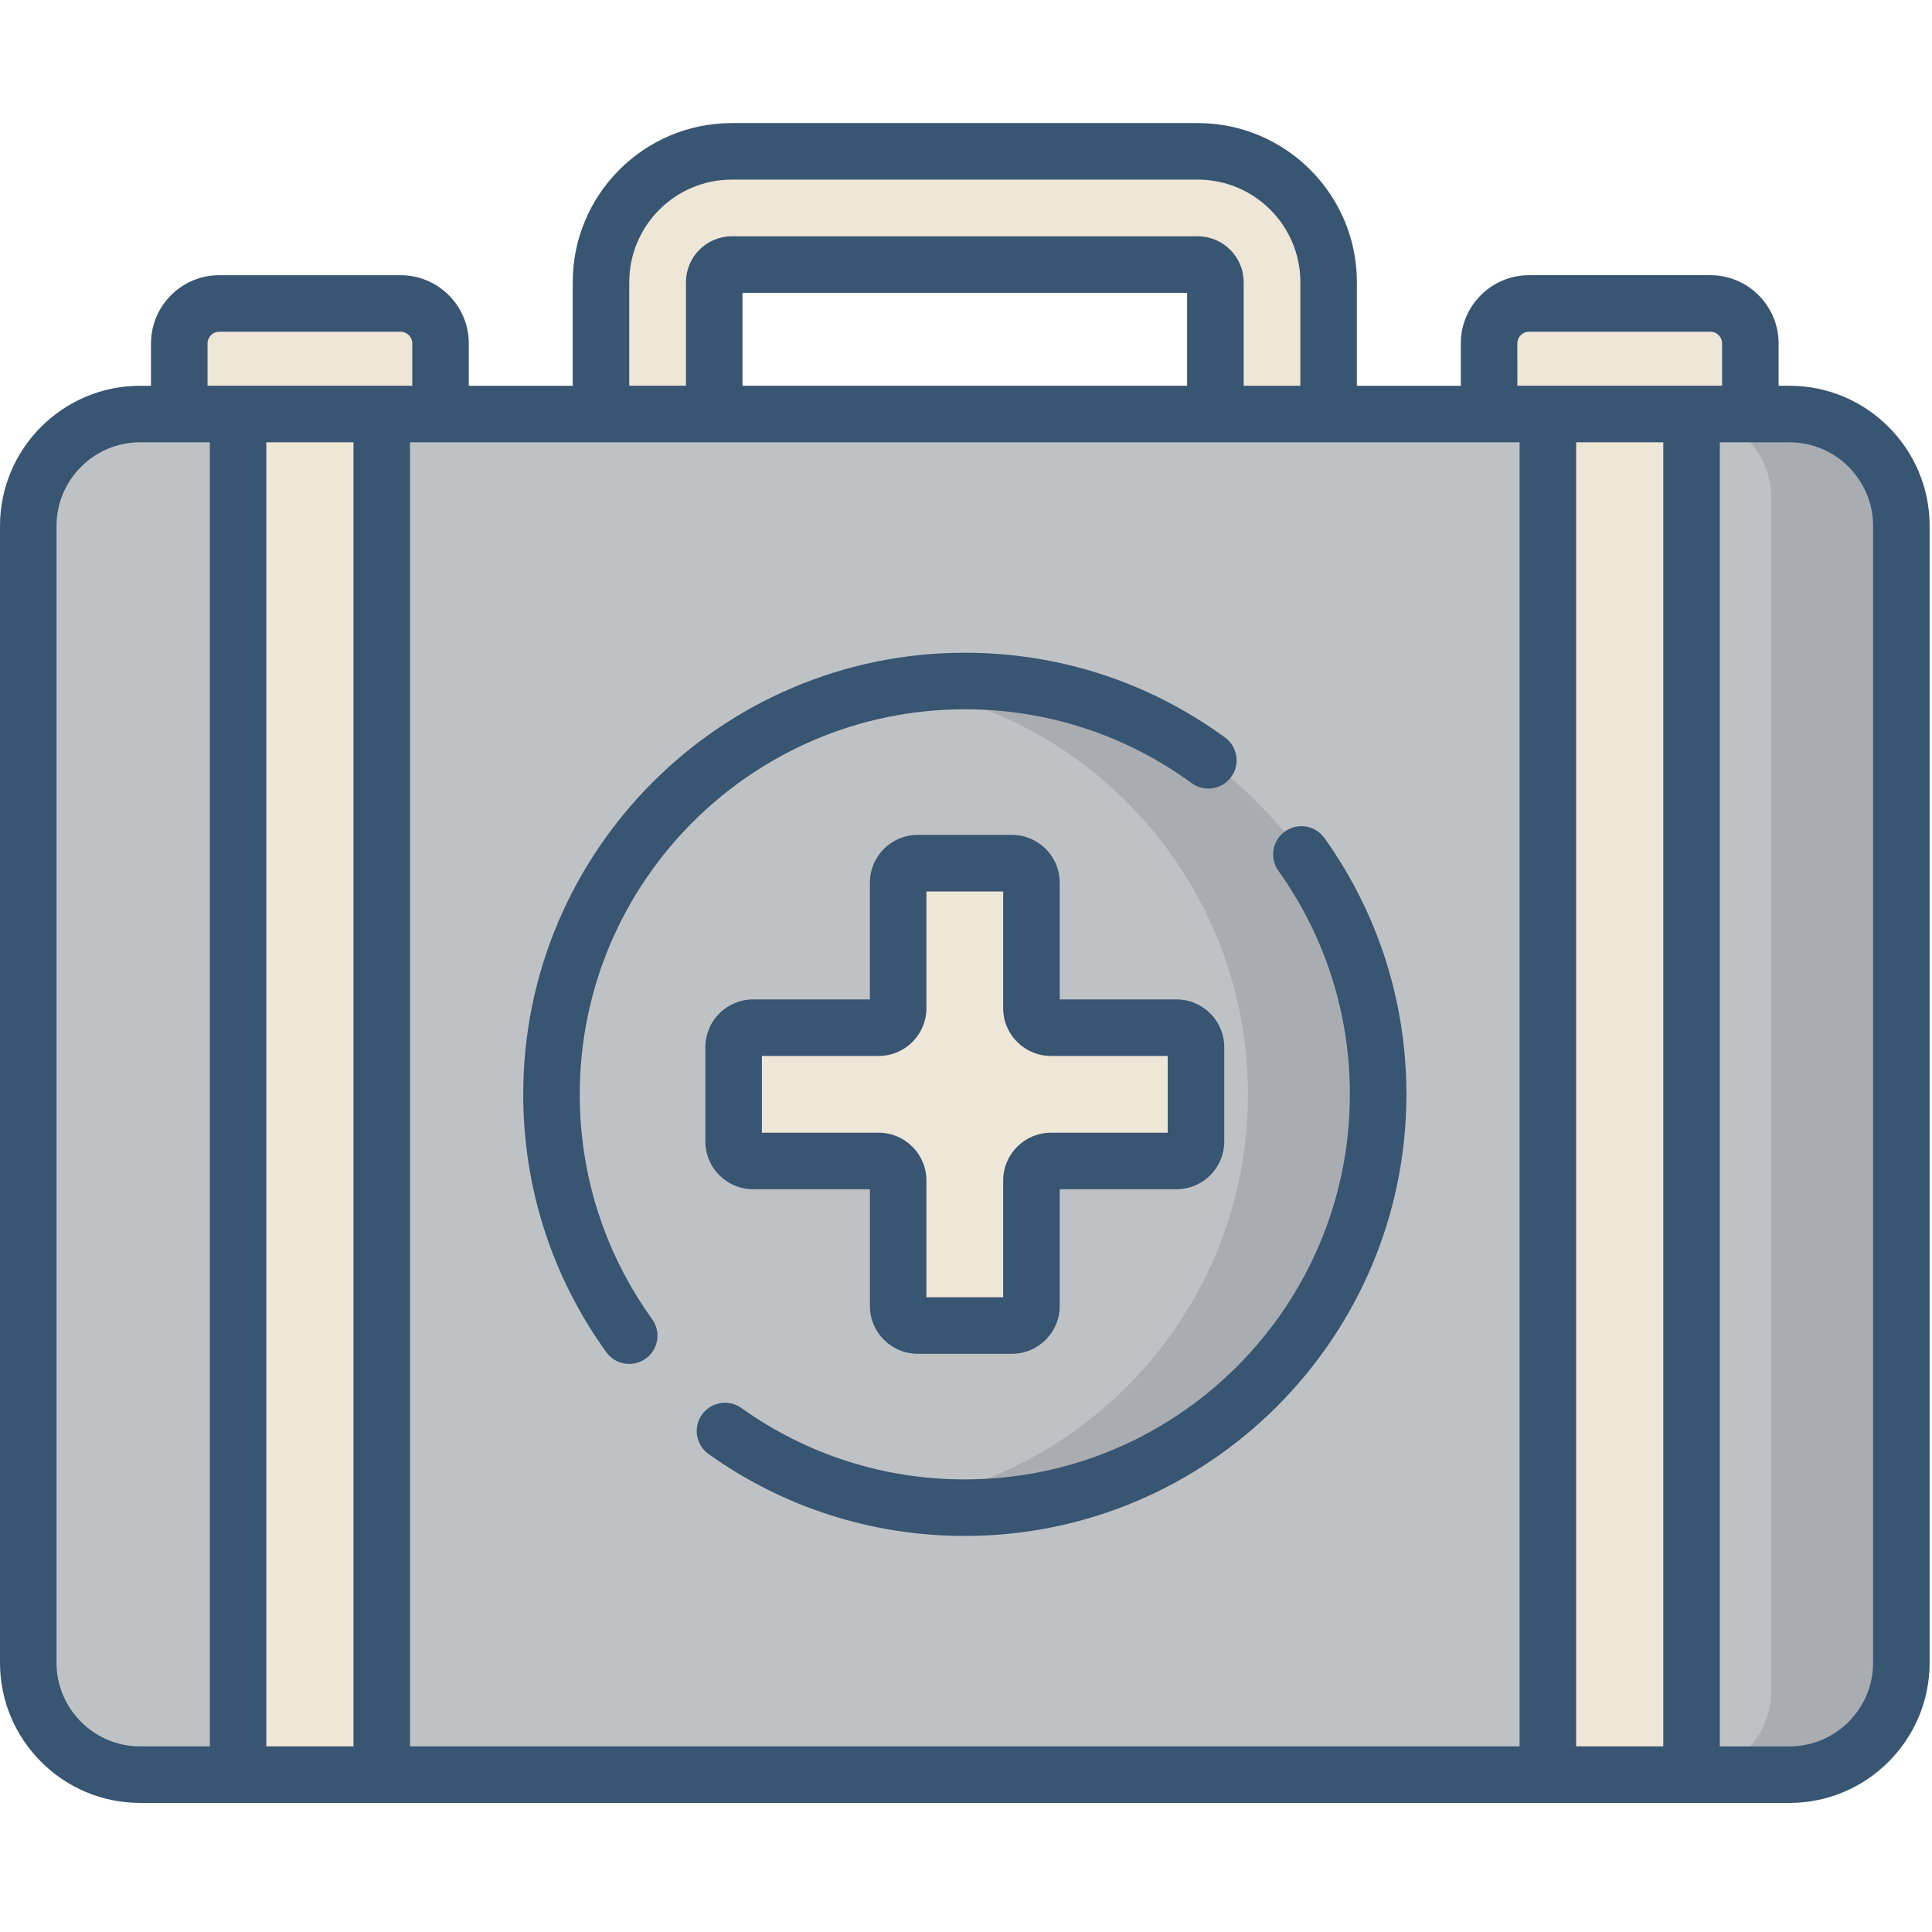 <?xml version="1.0" encoding="utf-8"?>
<!-- Generator: Adobe Illustrator 17.0.0, SVG Export Plug-In . SVG Version: 6.00 Build 0)  -->
<!DOCTYPE svg PUBLIC "-//W3C//DTD SVG 1.1//EN" "http://www.w3.org/Graphics/SVG/1.1/DTD/svg11.dtd">
<svg version="1.1" id="Capa_1" xmlns="http://www.w3.org/2000/svg" xmlns:xlink="http://www.w3.org/1999/xlink" x="0px" y="0px"
	 width="200.5px" height="200.5px" viewBox="0 0 200.5 200.5" enable-background="new 0 0 200.5 200.5" xml:space="preserve">
<path fill="#EEE6D7" d="M41.572,31.493H22.751c-2.29,0-4.146,1.856-4.146,4.146v9.286h27.114v-9.286
	C45.718,33.349,43.862,31.493,41.572,31.493z"/>
<path fill="#EEE6D7" d="M177.502,31.493h-18.821c-2.29,0-4.146,1.856-4.146,4.146v9.286h27.114v-9.286
	C181.648,33.349,179.792,31.493,177.502,31.493L177.502,31.493z"/>
<path fill="#EEE6D7" d="M132.007,60.712c-3.245,0-5.876-2.631-5.876-5.876V29.281c0-1.006-0.818-1.824-1.824-1.824H75.946
	c-1.006,0-1.824,0.818-1.824,1.824v25.555c0,3.245-2.631,5.876-5.876,5.876s-5.876-2.631-5.876-5.876V29.281
	c0-7.486,6.09-13.575,13.575-13.575h48.362c7.486,0,13.575,6.09,13.575,13.575v25.555C137.883,58.082,135.252,60.712,132.007,60.712
	L132.007,60.712z"/>
<path fill="#BFC2C5" d="M185.707,184.172H14.546c-6.413,0-11.612-5.199-11.612-11.612V54.579c0-6.413,5.199-11.612,11.612-11.612
	h171.162c6.413,0,11.612,5.199,11.612,11.612v117.98C197.32,178.973,192.121,184.172,185.707,184.172z"/>
<path fill="#A9ADB1" d="M185.707,42.967h-10.589c4.801,0,8.693,3.892,8.693,8.693v123.82c0,4.801-3.892,8.693-8.693,8.693h10.589
	c6.413,0,11.612-5.199,11.612-11.612V54.579C197.32,48.166,192.121,42.967,185.707,42.967L185.707,42.967z"/>
<circle fill="#BFC2C5" cx="100.127" cy="113.57" r="42.894"/>
<path fill="#A9ADB1" d="M100.127,70.675c-2.299,0-4.556,0.183-6.757,0.532c20.479,3.241,36.137,20.973,36.137,42.363
	s-15.658,39.122-36.137,42.363c2.202,0.348,4.458,0.532,6.757,0.532c23.69,0,42.894-19.204,42.894-42.894
	S123.816,70.675,100.127,70.675L100.127,70.675z"/>
<path fill="#EEE6D7" d="M122.095,106.653h-13.03c-1.117,0-2.022-0.905-2.022-2.022V91.6c0-1.117-0.905-2.022-2.022-2.022h-9.788
	c-1.117,0-2.022,0.905-2.022,2.022v13.03c0,1.117-0.905,2.022-2.022,2.022h-13.03c-1.117,0-2.022,0.905-2.022,2.022v9.788
	c0,1.117,0.905,2.022,2.022,2.022h13.03c1.117,0,2.022,0.905,2.022,2.022v13.03c0,1.117,0.905,2.022,2.022,2.022h9.788
	c1.117,0,2.022-0.905,2.022-2.022v-13.03c0-1.117,0.905-2.022,2.022-2.022h13.03c1.117,0,2.022-0.905,2.022-2.022v-9.788
	C124.118,107.558,123.212,106.653,122.095,106.653z"/>
<path fill="#EEE6D7" d="M24.705,42.967h14.913v141.205H24.705V42.967z"/>
<path fill="#EEE6D7" d="M160.635,42.967h14.913v141.205h-14.913V42.967z"/>
<path fill="#385572" d="M185.707,40.033h-1.126v-4.394c0-3.903-3.176-7.08-7.08-7.08H158.68c-3.903,0-7.08,3.176-7.08,7.08v4.394
	h-10.785V29.282c0-9.103-7.406-16.509-16.509-16.509h-48.36c-9.103,0-16.509,7.406-16.509,16.509v10.752H48.652V35.64
	c0-3.903-3.176-7.08-7.08-7.08H22.751c-3.903,0-7.08,3.176-7.08,7.08v4.394h-1.126C6.525,40.034,0,46.559,0,54.579v117.98
	c0,8.021,6.525,14.546,14.546,14.546h171.162c8.021,0,14.546-6.525,14.546-14.546V54.579
	C200.253,46.559,193.728,40.033,185.707,40.033L185.707,40.033z M157.468,35.639c0-0.668,0.544-1.213,1.213-1.213h18.821
	c0.669,0,1.213,0.544,1.213,1.213v4.394h-21.246L157.468,35.639L157.468,35.639z M36.685,45.9v135.338h-9.046V45.9H36.685z
	 M42.551,45.9h115.15v135.338H42.551V45.9z M123.198,40.033H77.056v-9.642h46.142V40.033L123.198,40.033z M163.568,45.9h9.046
	v135.338h-9.046V45.9z M65.304,29.281c0-5.868,4.774-10.642,10.642-10.642h48.362c5.868,0,10.642,4.774,10.642,10.642v10.752h-5.885
	V29.281c0-2.623-2.134-4.757-4.757-4.757H75.946c-2.623,0-4.757,2.134-4.757,4.757v10.752h-5.885
	C65.304,40.033,65.304,29.281,65.304,29.281z M21.538,35.639c0-0.668,0.544-1.213,1.213-1.213h18.821
	c0.669,0,1.213,0.544,1.213,1.213v4.394H21.538V35.639z M5.867,172.56V54.579c0-4.786,3.893-8.679,8.679-8.679h7.226v135.338h-7.226
	C9.76,181.239,5.867,177.345,5.867,172.56z M194.386,172.56c0,4.786-3.893,8.679-8.679,8.679h-7.226V45.9h7.226
	c4.786,0,8.679,3.894,8.679,8.679V172.56z"/>
<path fill="#385572" d="M137.447,86.968c-0.941-1.318-2.773-1.624-4.092-0.683c-1.318,0.941-1.624,2.773-0.682,4.092
	c4.851,6.795,7.415,14.814,7.415,23.193c0,22.035-17.927,39.961-39.961,39.961c-8.376,0-16.394-2.563-23.187-7.411
	c-1.318-0.941-3.151-0.635-4.091,0.684c-0.941,1.319-0.635,3.15,0.684,4.092c7.793,5.562,16.989,8.502,26.595,8.502
	c25.269,0,45.828-20.558,45.828-45.828C145.954,103.961,143.012,94.763,137.447,86.968z"/>
<path fill="#385572" d="M100.127,73.608c8.534,0,16.675,2.651,23.543,7.668c1.309,0.955,3.143,0.67,4.099-0.639
	c0.956-1.308,0.67-3.143-0.639-4.099c-7.879-5.755-17.217-8.797-27.003-8.797c-25.269,0-45.828,20.558-45.828,45.827
	c0,9.678,2.981,18.931,8.62,26.76c0.95,1.318,2.784,1.61,4.095,0.666c1.314-0.947,1.613-2.78,0.666-4.095
	c-4.916-6.824-7.514-14.891-7.514-23.33C60.166,91.535,78.092,73.608,100.127,73.608L100.127,73.608z"/>
<path fill="#385572" d="M95.232,140.494h9.788c2.732,0,4.956-2.223,4.956-4.956v-12.119h12.119c2.732,0,4.956-2.223,4.956-4.956
	v-9.788c0-2.733-2.224-4.956-4.956-4.956h-12.119V91.6c0-2.733-2.224-4.956-4.956-4.956h-9.788c-2.732,0-4.956,2.223-4.956,4.956
	v12.119H78.158c-2.733,0-4.956,2.223-4.956,4.956v9.788c0,2.733,2.224,4.956,4.956,4.956h12.119v12.119
	C90.277,138.271,92.5,140.494,95.232,140.494z M79.068,117.552v-7.966h12.119c2.732,0,4.956-2.223,4.956-4.956V92.511h7.966v12.119
	c0,2.733,2.224,4.956,4.956,4.956h12.119v7.966h-12.119c-2.732,0-4.956,2.223-4.956,4.956v12.119h-7.966v-12.119
	c0-2.733-2.224-4.956-4.956-4.956C91.187,117.552,79.068,117.552,79.068,117.552z"/>
<g id="Layer_2">
</g>
</svg>

